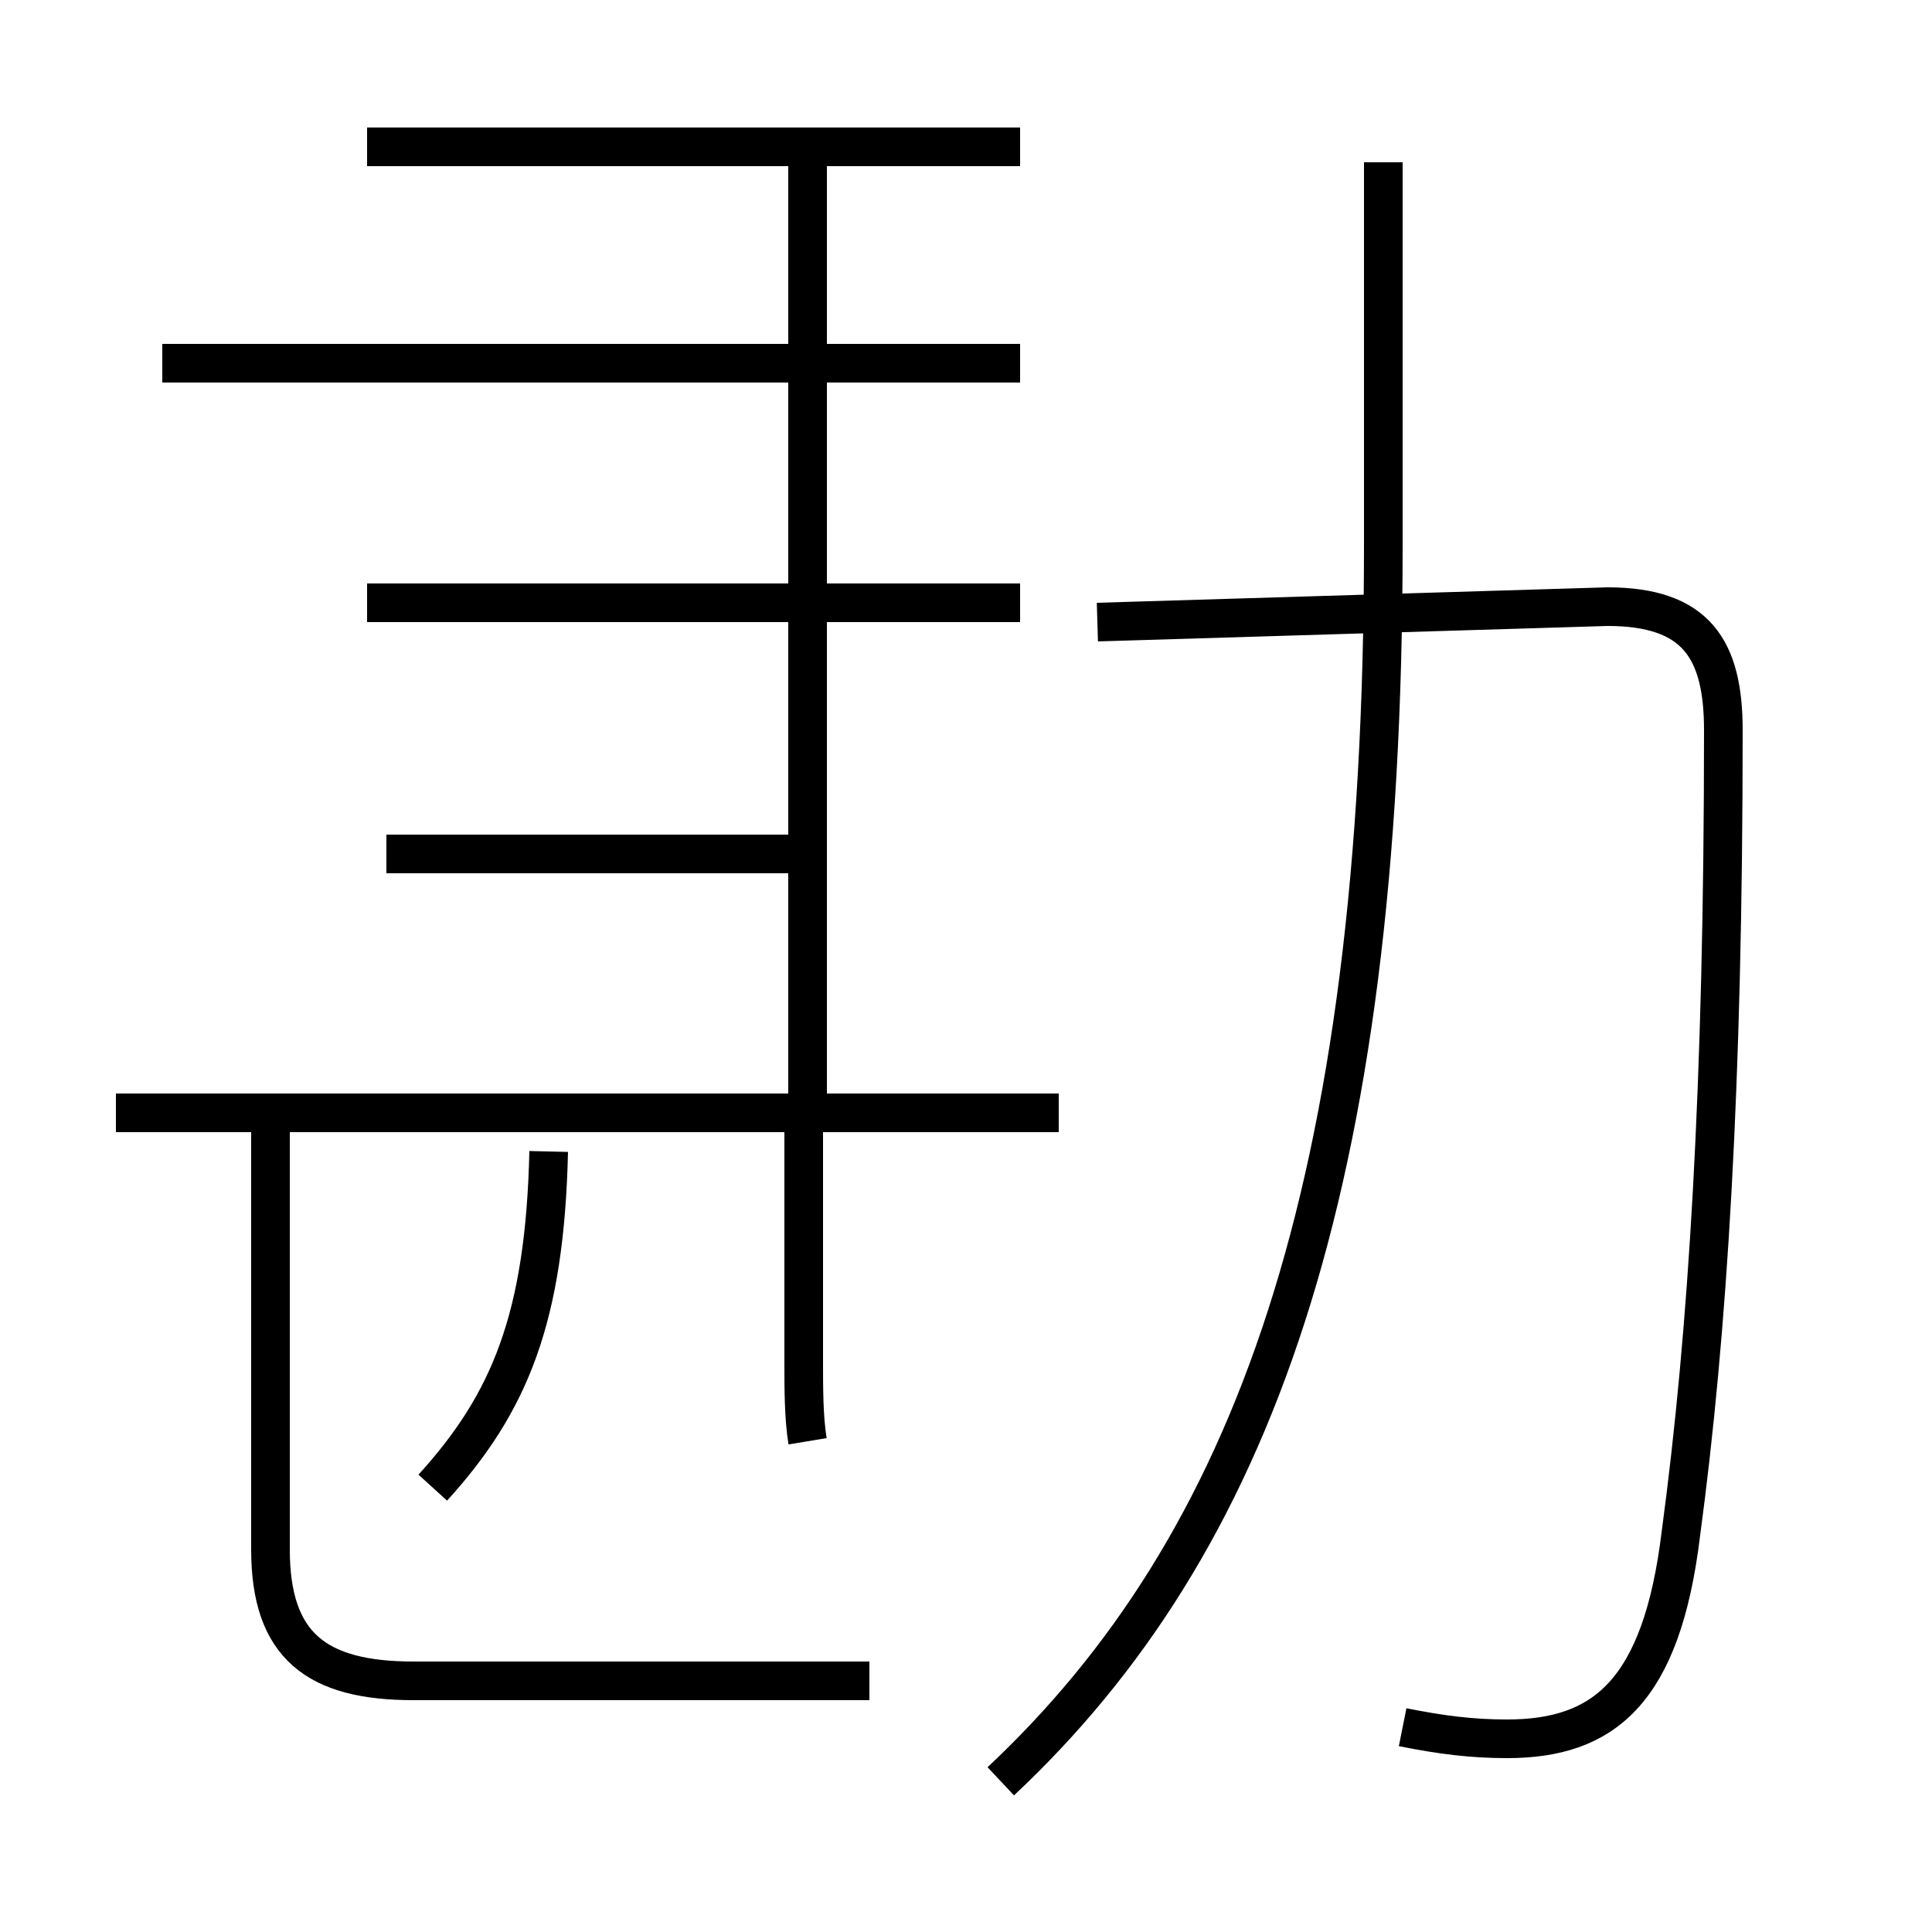 <?xml version='1.0' encoding='utf8'?>
<svg viewBox="0.0 -6.0 50.0 50.0" version="1.1" xmlns="http://www.w3.org/2000/svg">
<rect x="0.0" y="-6.0" width="50.0" height="50.0" fill="#808080" stroke="none"/>
<rect x="-1000" y="-1000" width="2000" height="2000" stroke="white" fill="white"/>
<g style="fill:white;stroke:#000000;  stroke-width:1">
<path d="M 25.9 2.1 C 32.4 -4.0 35.8 -13.2 35.8 -29.9 L 35.8 -39.8 M 11.2 -5.5 C 13.2 -7.7 14.1 -9.9 14.2 -14.2 M 22.5 -0.5 L 10.7 -0.5 C 8.2 -0.5 7.0 -1.4 7.0 -3.9 L 7.0 -15.2 M 27.4 -15.2 L 3.0 -15.2 M 20.9 -6.7 C 20.8 -7.3 20.8 -8.1 20.8 -8.7 L 20.8 -14.7 M 20.9 -21.9 L 10.0 -21.9 M 26.4 -34.6 L 4.2 -34.6 M 9.5 -28.4 L 26.4 -28.4 M 20.9 -15.2 L 20.9 -40.2 M 36.3 0.7 C 37.3 0.9 38.1 1.0 39.0 1.0 C 41.5 1.0 43.0 -0.2 43.5 -4.3 C 44.2 -9.5 44.6 -15.9 44.6 -25.1 C 44.6 -27.2 43.9 -28.3 41.6 -28.3 L 28.4 -27.9 M 9.5 -40.2 L 26.4 -40.2" transform="translate(0.0, 38.0)" />
</g>
</svg>